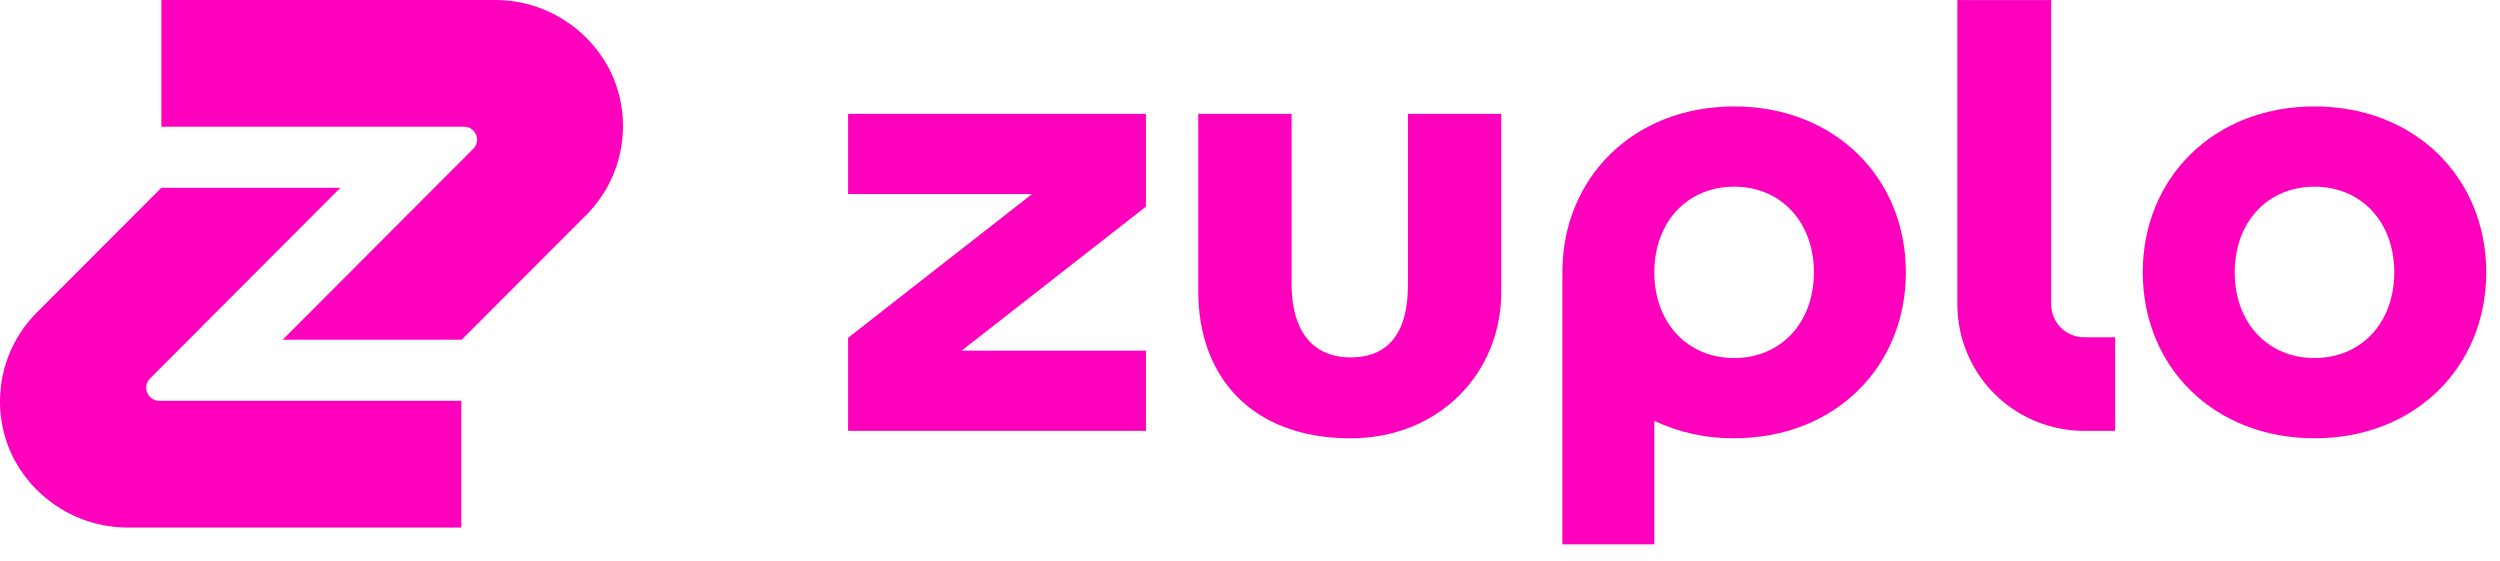<svg width="147" height="33" viewBox="0 0 147 33" fill="none" xmlns="http://www.w3.org/2000/svg">
<path d="M27.142 19.978H16.619L27.831 8.746C27.937 8.64 28.009 8.505 28.038 8.358C28.067 8.211 28.052 8.059 27.995 7.921C27.938 7.782 27.841 7.664 27.717 7.581C27.593 7.497 27.446 7.453 27.297 7.453H9.488V0.001H29.022C30.456 -0.017 31.865 0.373 33.087 1.126C34.308 1.878 35.292 2.963 35.923 4.252C36.575 5.632 36.784 7.18 36.523 8.683C36.261 10.187 35.541 11.573 34.462 12.65L27.142 19.978Z" fill="#FF00BD"/>
<path d="M9.489 11.042H20.013L8.823 22.252C8.715 22.36 8.642 22.497 8.612 22.647C8.583 22.796 8.598 22.951 8.656 23.092C8.714 23.233 8.813 23.353 8.939 23.438C9.066 23.522 9.214 23.568 9.366 23.568H27.125V31.02H7.61C6.176 31.037 4.767 30.647 3.545 29.895C2.324 29.142 1.34 28.058 0.709 26.768C0.057 25.389 -0.152 23.841 0.11 22.337C0.371 20.833 1.091 19.448 2.171 18.371L9.489 11.042Z" fill="#FF00BD"/>
<path d="M82.786 16.77C82.786 19.427 81.752 21.053 79.326 21.014C77.099 20.974 75.946 19.348 75.946 16.731V6.696H70.458V17.126C70.458 22.164 73.6 25.733 79.326 25.773C84.576 25.813 88.274 21.966 88.274 17.167V6.696H82.786V16.77Z" fill="#FF00BD"/>
<path d="M136.092 6.258C130.167 6.258 125.994 10.462 125.994 16.015C125.994 21.567 130.169 25.771 136.092 25.771C142.015 25.771 146.191 21.567 146.191 16.015C146.191 10.462 142.018 6.258 136.092 6.258ZM136.092 21.052C133.348 21.052 131.402 18.989 131.402 16.015C131.402 13.04 133.35 10.977 136.092 10.977C138.835 10.977 140.783 13.04 140.783 16.015C140.783 18.989 138.836 21.052 136.092 21.052Z" fill="#FF00BD"/>
<path d="M101.966 6.258C96.04 6.258 91.867 10.462 91.867 16.015C91.867 16.088 91.876 16.159 91.877 16.235H91.867V32.007H97.275V24.75C98.743 25.434 100.346 25.783 101.966 25.77C107.892 25.77 112.065 21.566 112.065 16.014C112.065 10.461 107.892 6.258 101.966 6.258ZM101.966 21.052C99.222 21.052 97.275 18.989 97.275 16.015C97.275 13.04 99.224 10.977 101.966 10.977C104.708 10.977 106.657 13.04 106.657 16.015C106.657 18.989 104.71 21.052 101.966 21.052Z" fill="#FF00BD"/>
<path d="M49.868 11.411H60.682L49.868 19.862V25.335H67.382V20.619H56.542L67.382 12.146V6.694H49.868V11.411Z" fill="#FF00BD"/>
<path d="M124.369 25.335H122.538C120.564 25.333 118.671 24.55 117.276 23.158C115.88 21.766 115.095 19.879 115.093 17.91V0.005H120.611V17.91C120.613 18.419 120.816 18.907 121.177 19.267C121.538 19.627 122.027 19.83 122.538 19.831H124.369V25.335Z" fill="#FF00BD"/>
</svg>
